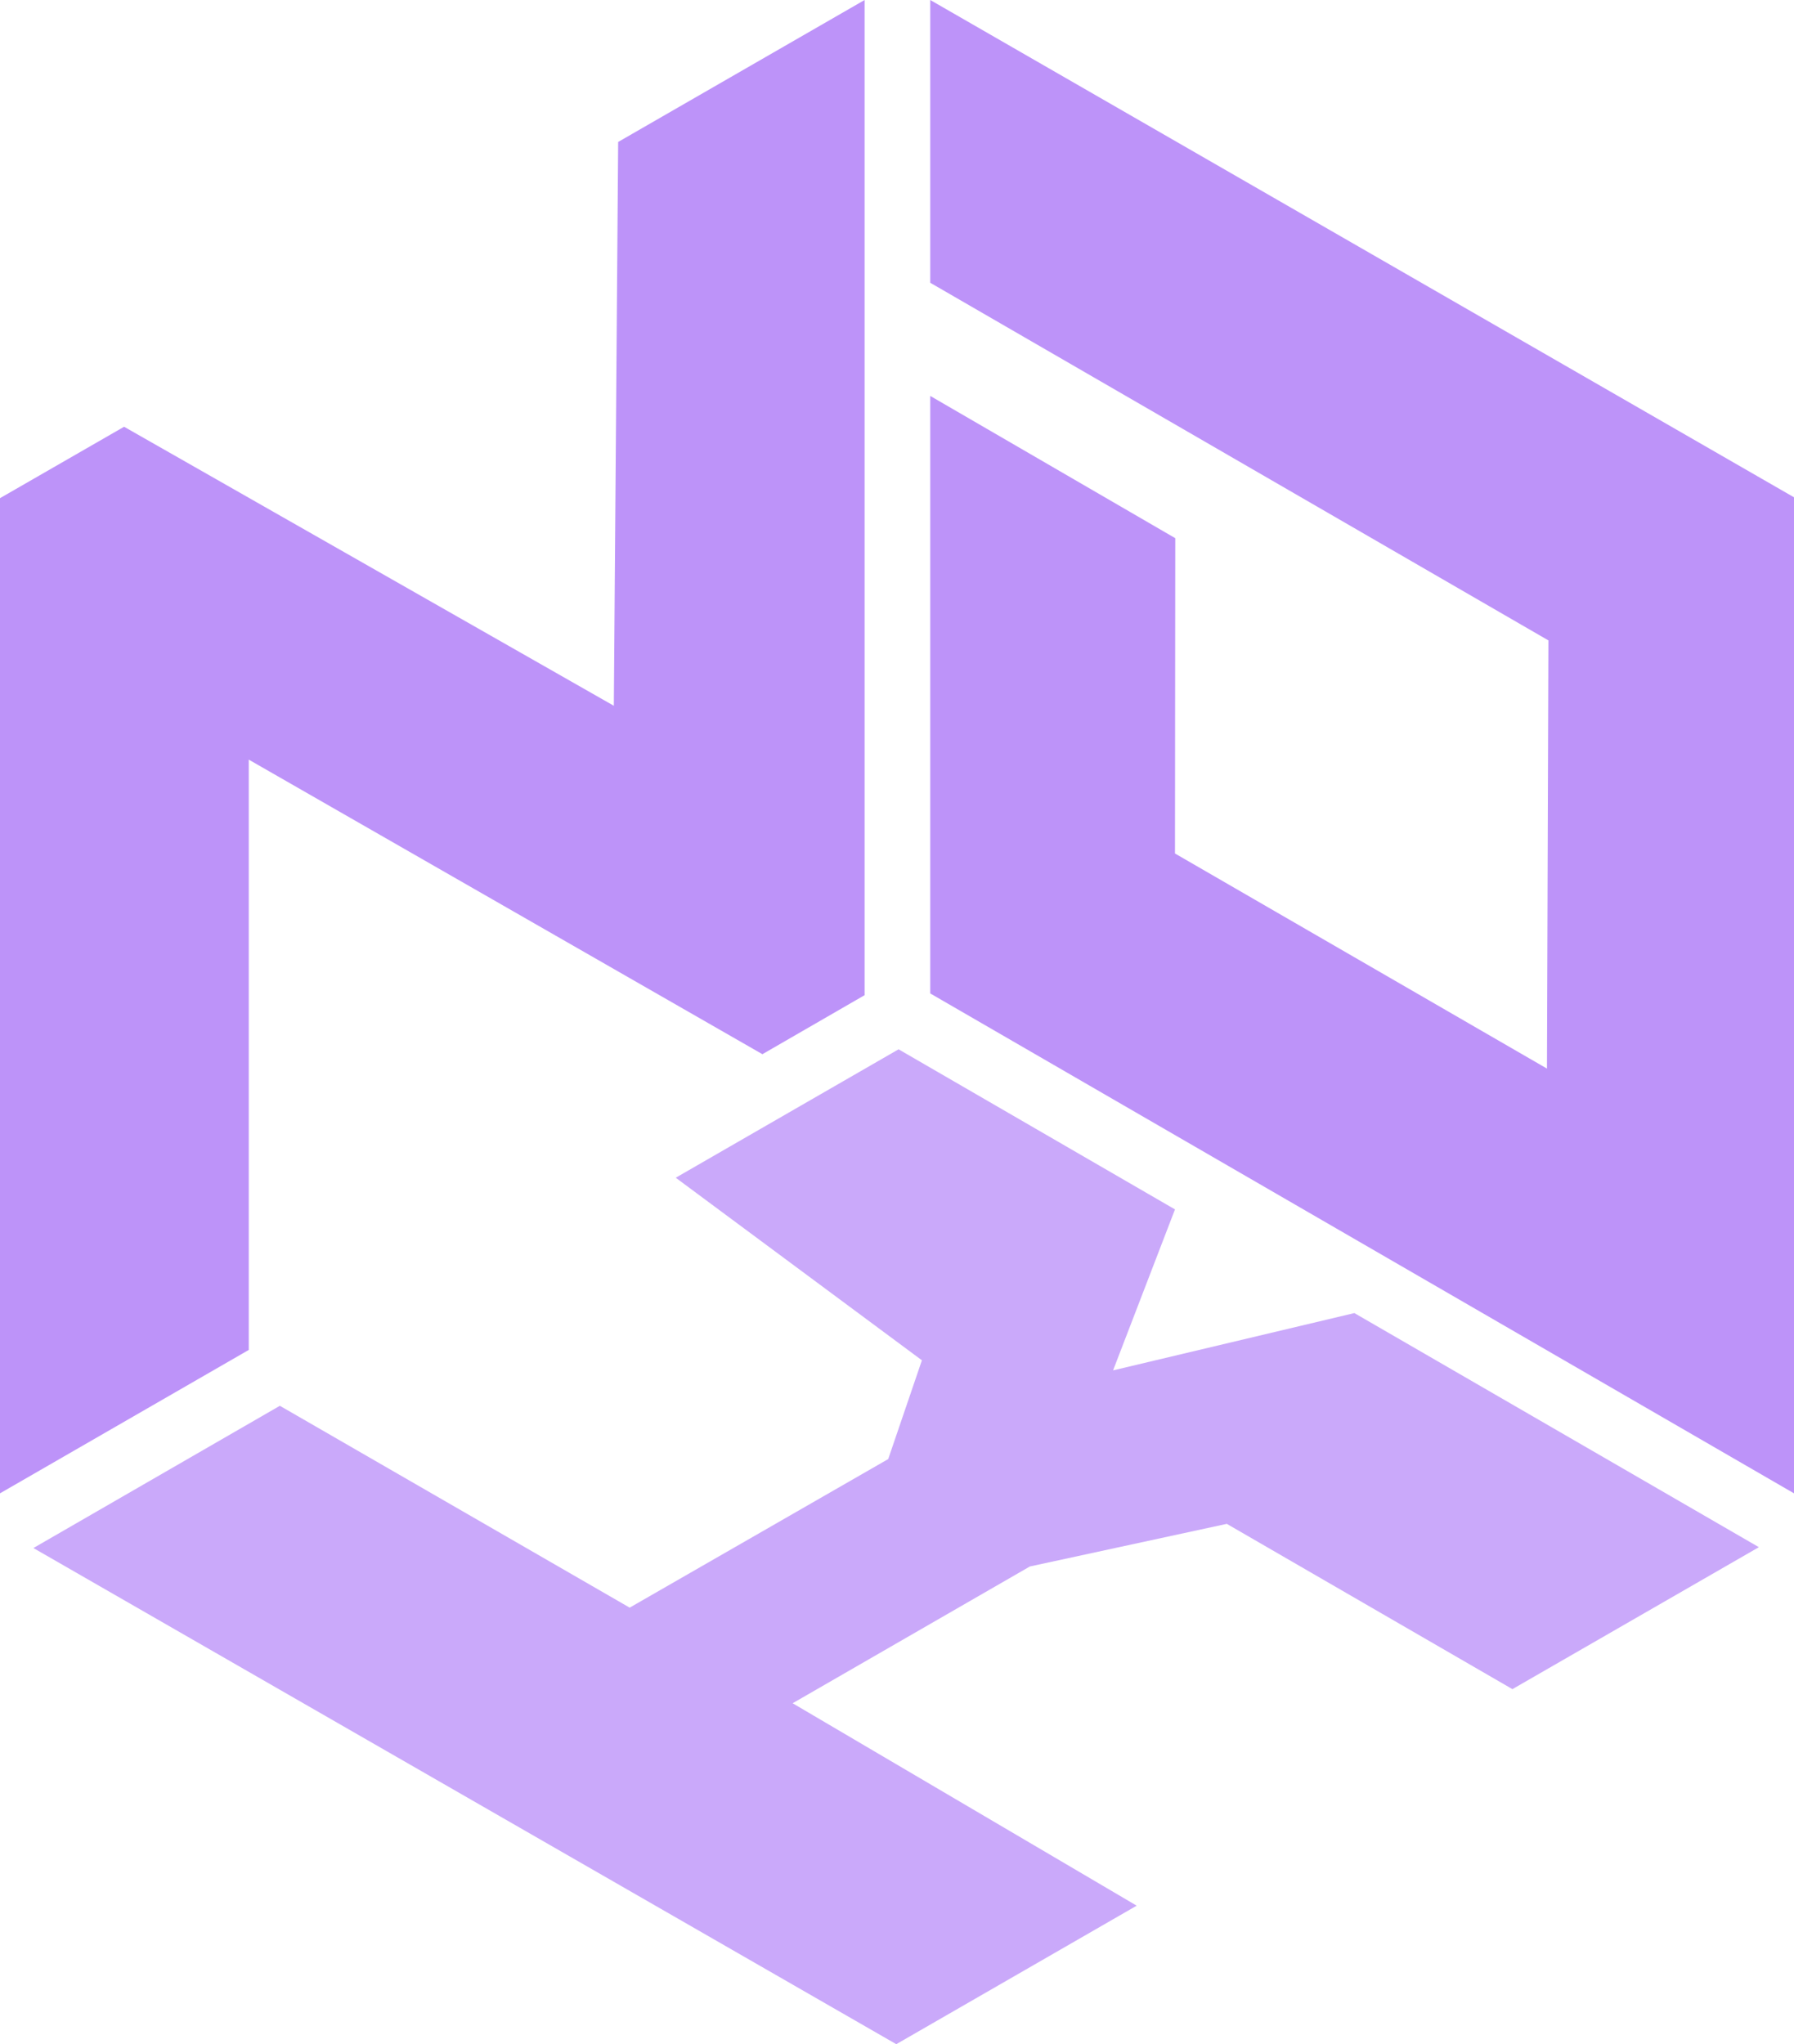 <?xml version="1.0" encoding="UTF-8"?>
<svg class="draw" id="Layer_1" data-name="Layer 1" xmlns="http://www.w3.org/2000/svg" viewBox="0 0 62.31 70.99">
  <defs>
    <style>
      .cls-1 {
        fill: #bd93f9;
      }

      .cls-2 {
        fill: #caa9fa;
      }
    </style>
  </defs>
  <polygon class="cls-1" points="0 17.3 0 51.86 8.64 46.88 8.64 26.38 26.48 36.61 30.03 34.56 30.03 0 21.47 4.93 21.32 24.51 4.31 14.82 0 17.3"/>
  <polygon class="cls-1" points="32.31 0 32.31 9.82 53.78 22.24 53.73 37.11 40.81 29.64 40.82 18.69 32.31 13.75 32.31 34.5 62.31 51.86 62.31 17.27 32.31 0"/>
  <polygon class="cls-2" points="1.16 53.76 31.13 70.99 39.48 66.18 27.53 59.15 35.77 54.4 42.61 52.92 52.53 58.66 61.09 53.73 47.04 45.6 38.66 47.59 40.81 42 31.21 36.44 23.47 40.9 32.02 47.24 30.85 50.67 21.87 55.83 9.72 48.82 1.16 53.76"/>
</svg>